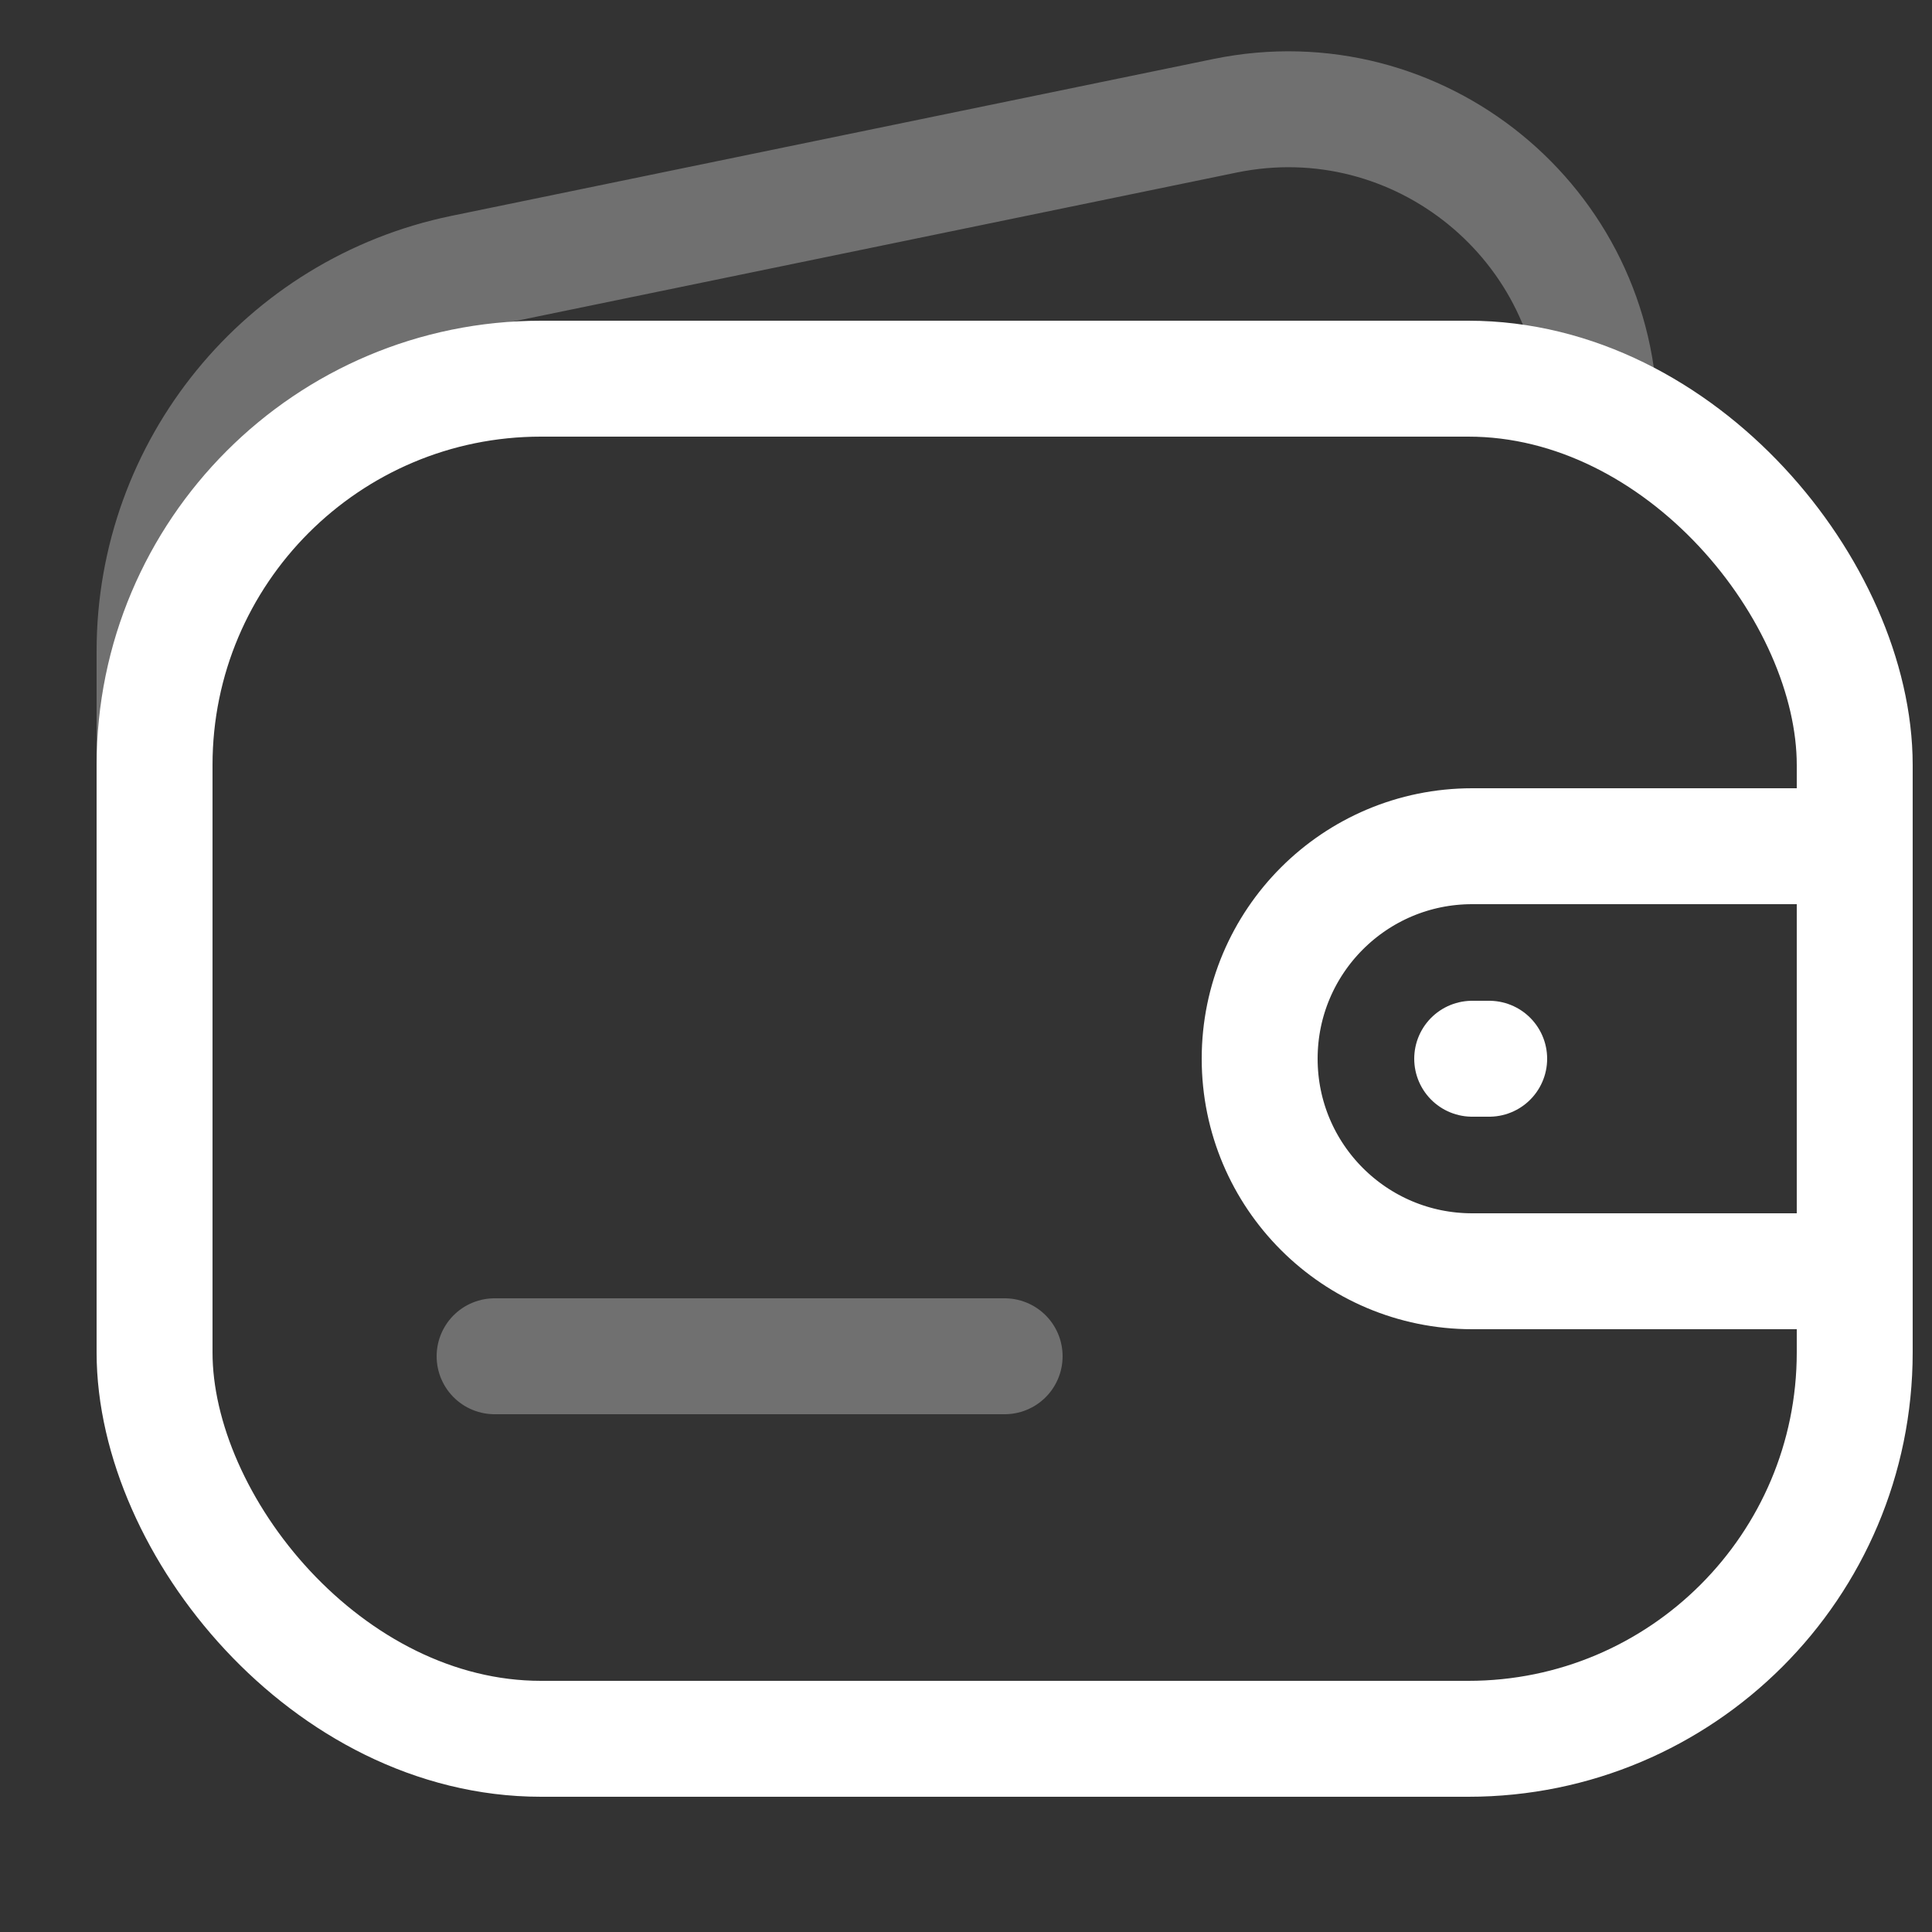 <svg width="25" height="25" viewBox="0 0 25 25" fill="none" xmlns="http://www.w3.org/2000/svg">
<rect x="0" y="0" width="25" height="25" fill="#333333" stroke="none"/>
<rect x="2" y="4.9" width="22" height="17.6" rx="5" stroke="white" stroke-width="1.5"/>
<path opacity="0.3" d="M20.7 5.45V5.45C20.7 2.895 18.355 0.983 15.852 1.498L5.992 3.528C3.668 4.007 2 6.053 2 8.425L2 12.6" stroke="white" stroke-width="1.5"/>
<path opacity="0.3" d="M6.4 17.55H13" stroke="white" stroke-width="1.5" stroke-linecap="round" stroke-linejoin="round"/>
<path d="M16.3 13.7C16.3 12.181 17.531 10.95 19.05 10.95H24V16.45H19.05C17.531 16.45 16.3 15.219 16.3 13.7V13.7Z" stroke="white" stroke-width="1.5"/>
<path d="M19.05 13.7H19.27" stroke="white" stroke-width="1.5" stroke-linecap="round" stroke-linejoin="round"/>
</svg>

